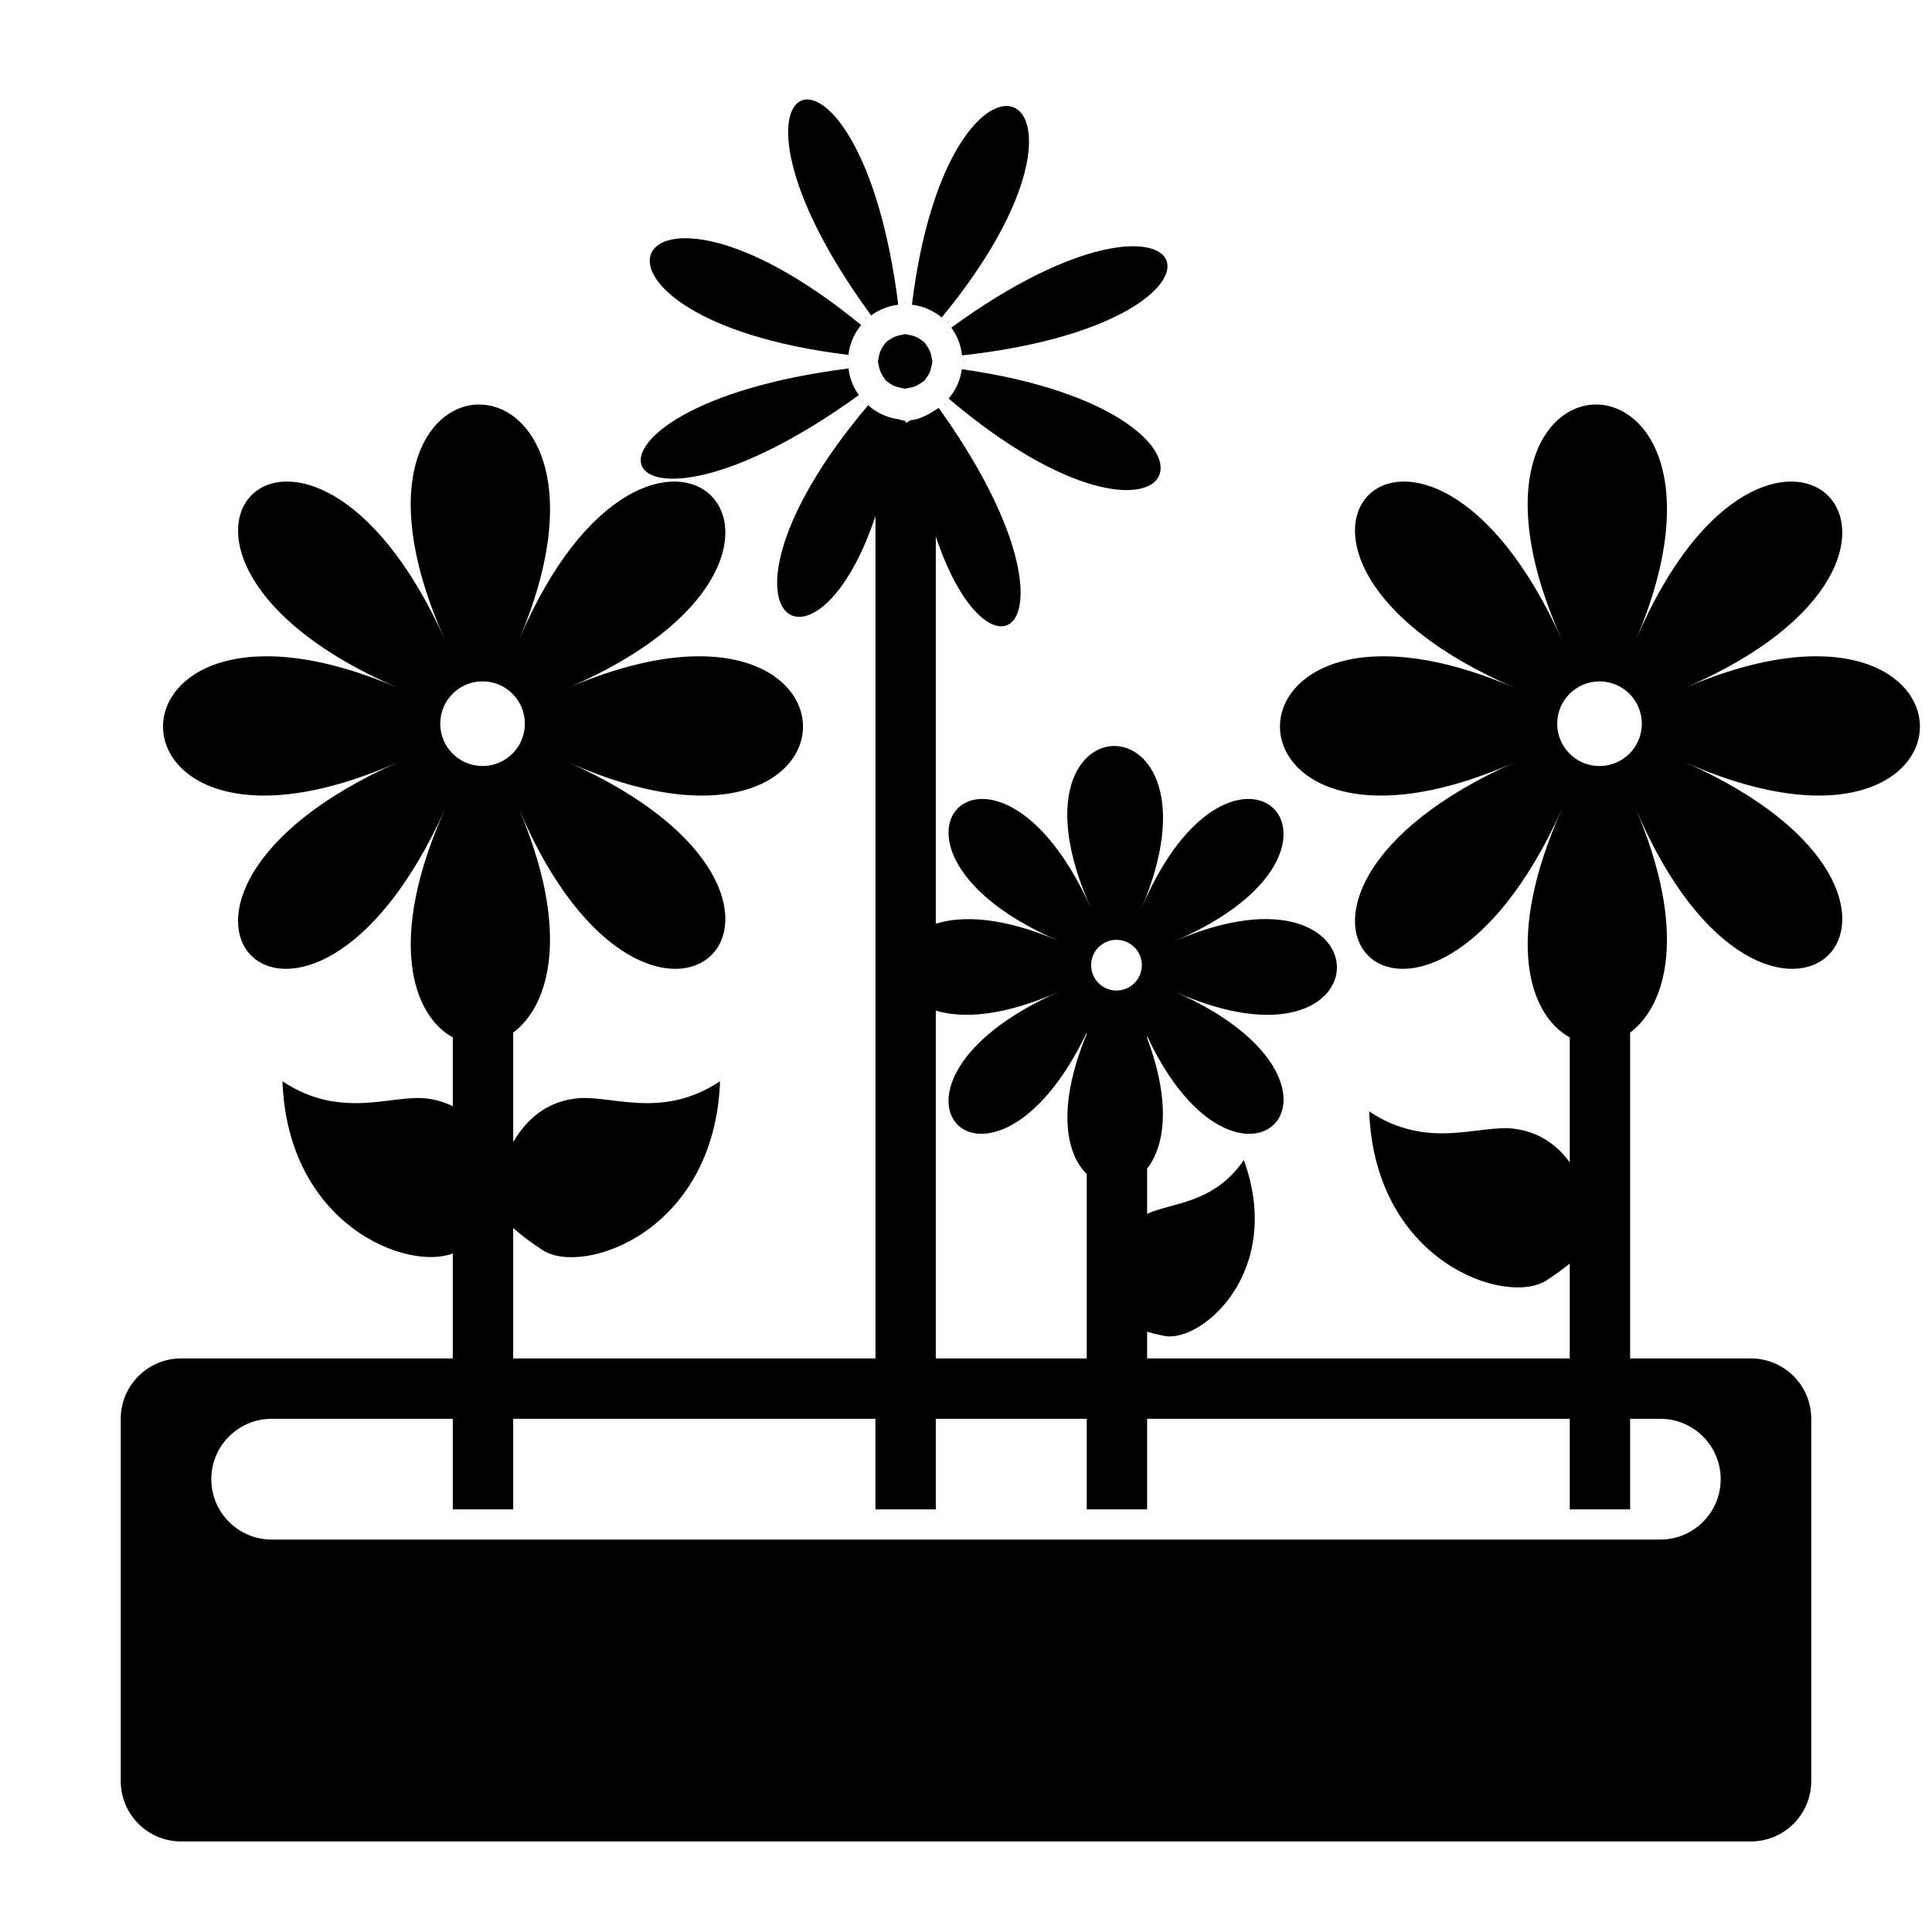 <?xml version="1.0" encoding="iso-8859-1"?>
<!-- Generator: Adobe Illustrator 17.1.0, SVG Export Plug-In . SVG Version: 6.00 Build 0)  -->
<!DOCTYPE svg PUBLIC "-//W3C//DTD SVG 1.1//EN" "http://www.w3.org/Graphics/SVG/1.1/DTD/svg11.dtd">
<svg version="1.1" id="Layer_1" xmlns="http://www.w3.org/2000/svg" xmlns:xlink="http://www.w3.org/1999/xlink" x="0px" y="0px"
	 viewBox="0 0 64 64" style="enable-background:new 0 0 64 64;" xml:space="preserve">
<path d="M31.862,12.231c-0.051,0.369-0.206,0.702-0.437,0.972C39.286,19.874,42.009,13.665,31.862,12.231z"/>
<path d="M31.371,13.452c-0.031-0.033-0.056-0.064-0.087-0.096c-0.001,0.001-0.003,0.002-0.004,0.003
	C31.311,13.392,31.34,13.419,31.371,13.452z"/>
<path d="M30.004,10.073c0-0.048-0.002-0.092-0.001-0.141c0,0.049-0.003,0.092-0.004,0.14C30,10.073,30.002,10.073,30.004,10.073z"/>
<path d="M31.886,11.953c0,0.002,0.001,0.004,0.001,0.005c0.048-0.001,0.092-0.003,0.141-0.004
	C31.978,11.955,31.934,11.953,31.886,11.953z"/>
<path d="M29.756,10.094c-1.284-10.24-6.966-7.914-0.897,0.355C29.116,10.258,29.422,10.135,29.756,10.094z"/>
<path d="M31.514,10.852c0.194,0.264,0.317,0.578,0.354,0.921C42.109,10.646,39.801,4.816,31.514,10.852z"/>
<path d="M31.501,10.589c-0.04,0.037-0.078,0.068-0.118,0.104c0.001,0.002,0.002,0.003,0.004,0.005
	C31.426,10.661,31.46,10.625,31.501,10.589z"/>
<path d="M28.598,13.266c-0.033,0.031-0.062,0.061-0.095,0.093c0.034-0.031,0.065-0.058,0.099-0.089
	C28.6,13.268,28.599,13.267,28.598,13.266z"/>
<path d="M27.945,11.952c0.049,0,0.092,0.004,0.14,0.004c0-0.002,0-0.004,0.001-0.005C28.037,11.951,27.993,11.953,27.945,11.952z"/>
<path d="M28.105,11.755c0.044-0.374,0.194-0.712,0.422-0.988C20.682,4.333,17.971,10.532,28.105,11.755z"/>
<path d="M30.209,10.094c0.374,0.044,0.711,0.195,0.986,0.424C37.655,2.67,31.454-0.043,30.209,10.094z"/>
<path d="M28.451,13.088c-0.185-0.254-0.304-0.555-0.344-0.882C17.822,13.509,20.008,19.182,28.451,13.088z"/>
<path d="M28.711,10.571c-0.037-0.041-0.073-0.076-0.111-0.117c0.038,0.041,0.069,0.08,0.106,0.121
	C28.708,10.573,28.71,10.572,28.711,10.571z"/>
<path d="M29.108,12.098c0.021,0.143,0.072,0.27,0.152,0.383c0.02,0.028,0.035,0.059,0.057,0.085c0.01,0.011,0.015,0.027,0.025,0.037
	c0.023,0.024,0.054,0.037,0.08,0.058c0.121,0.099,0.267,0.162,0.428,0.187c0.041,0.006,0.078,0.024,0.121,0.024
	c0.005,0,0.009,0.003,0.014,0.003c0.011,0,0.019-0.006,0.03-0.006c0.029-0.001,0.054-0.013,0.082-0.017
	c0.146-0.019,0.277-0.072,0.393-0.152c0.029-0.021,0.062-0.036,0.089-0.06c0.011-0.01,0.026-0.015,0.037-0.025
	c0.023-0.023,0.036-0.053,0.056-0.078c0.099-0.121,0.161-0.266,0.187-0.427c0.007-0.042,0.025-0.081,0.025-0.125
	c0-0.004,0.003-0.008,0.003-0.012c0-0.011-0.006-0.021-0.006-0.032c-0.001-0.028-0.013-0.052-0.016-0.079
	c-0.019-0.15-0.073-0.283-0.157-0.401c-0.017-0.024-0.03-0.051-0.05-0.073c-0.01-0.011-0.015-0.026-0.025-0.037
	c-0.028-0.029-0.063-0.047-0.094-0.073c-0.123-0.098-0.269-0.161-0.433-0.184c-0.032-0.004-0.06-0.018-0.093-0.019
	c-0.01,0-0.019-0.006-0.029-0.006c-0.005,0-0.01,0.003-0.015,0.003c-0.038,0.001-0.071,0.016-0.107,0.022
	c-0.146,0.021-0.276,0.074-0.391,0.156c-0.023,0.016-0.048,0.029-0.07,0.047c-0.011,0.01-0.027,0.015-0.037,0.025
	c-0.03,0.028-0.049,0.064-0.074,0.096c-0.098,0.123-0.161,0.27-0.183,0.433c-0.004,0.03-0.017,0.057-0.018,0.089
	c0,0.011-0.006,0.02-0.006,0.031c0,0.005,0.003,0.009,0.003,0.014C29.086,12.026,29.103,12.06,29.108,12.098z"/>
<path d="M55.8,22.794c10.4-4.48,2.813-11.994-1.609-1.594c4.423-10.4-7.122-10.4-2.449,0C47.069,10.8,39.8,18.314,50.2,22.794
	c-10.4-4.48-10.4,7.064,0,2.449C39.8,29.858,47.069,37.2,51.742,26.8c-1.937,4.311-1.086,6.829,0.258,7.566v4.138
	c-0.535-0.73-1.186-1.027-1.844-1.113c-1.154-0.152-2.843,0.73-4.8-0.574c0.186,5.009,4.542,6.447,5.862,5.604
	c0.307-0.196,0.565-0.387,0.782-0.564V45H38v-0.884c0.177,0.05,0.362,0.099,0.582,0.14c1.214,0.225,3.969-2.116,2.621-5.829
	c-0.99,1.455-2.381,1.404-3.203,1.782v-1.498c0.579-0.734,0.805-2.175,0-4.321v-0.069c3.059,6.55,7.936,1.645,0.925-1.467
	c7.15,3.173,7.15-4.764,0-1.684c7.15-3.08,1.934-8.246-1.106-1.096c3.041-7.15-4.896-7.15-1.684,0
	c-3.213-7.15-8.21-1.984-1.06,1.096C33.25,30.384,31.893,30.318,31,30.6V17.777c1.859,5.541,5.214,2.88,0.094-4.265
	c-0.031,0.022-0.062,0.044-0.094,0.064c-0.239,0.152-0.515,0.309-0.81,0.341C30.127,13.925,30.066,14,30.002,14
	c-0.002,0-0.004,0-0.005,0c-0.004,0-0.007-0.061-0.011-0.061c-0.087,0-0.169-0.046-0.253-0.057
	c-0.266-0.036-0.513-0.139-0.732-0.273c-0.086-0.053-0.166-0.121-0.242-0.186c-5.803,6.864-1.805,9.794,0.242,3.674V45H17v-4.322
	c0.251,0.225,0.577,0.479,0.991,0.743c1.32,0.843,5.676-0.595,5.862-5.604c-1.957,1.304-3.646,0.422-4.8,0.574
	c-0.747,0.098-1.484,0.472-2.053,1.441v-3.627c1.215-0.901,1.909-3.364,0.191-7.405c4.423,10.4,12.009,3.058,1.609-1.557
	c10.4,4.616,10.4-6.929,0-2.449c10.4-4.48,2.813-11.994-1.609-1.594c4.423-10.4-7.122-10.4-2.449,0
	C10.069,10.8,2.8,18.314,13.2,22.794c-10.4-4.48-10.4,7.064,0,2.449C2.8,29.858,10.069,37.2,14.742,26.8
	c-1.937,4.311-1.086,6.829,0.258,7.566v2.279c-0.275-0.134-0.558-0.217-0.844-0.254c-1.154-0.152-2.843,0.73-4.8-0.574
	c0.177,4.766,4.124,6.294,5.644,5.705V45H6c-1.105,0-2,0.895-2,2v12c0,1.105,0.895,2,2,2h52c1.105,0,2-0.895,2-2V47
	c0-1.105-0.895-2-2-2h-4V34.205c1.215-0.901,1.909-3.364,0.191-7.405c4.423,10.4,12.009,3.058,1.609-1.557
	C66.2,29.858,66.2,18.314,55.8,22.794z M14.583,23.973c0-0.774,0.628-1.402,1.402-1.402s1.402,0.628,1.402,1.402
	s-0.628,1.402-1.402,1.402S14.583,24.748,14.583,23.973z M37.825,31.973c0,0.464-0.376,0.84-0.84,0.84s-0.84-0.376-0.84-0.84
	s0.376-0.84,0.84-0.84S37.825,31.51,37.825,31.973z M31,33.478c0.893,0.27,2.25,0.186,4.075-0.624
	c-7.051,3.129-2.289,8.073,0.925,1.351v0.045c-1.002,2.42-0.692,3.968,0,4.642V45h-5V33.478z M55,47c1.105,0,2,0.895,2,2
	c0,1.105-0.895,2-2,2H9c-1.105,0-2-0.895-2-2c0-1.105,0.895-2,2-2h6v3h2v-3h12v3h2v-3h5v3h2v-3h14v3h2v-3H55z M52.986,25.376
	c-0.774,0-1.402-0.628-1.402-1.402s0.628-1.402,1.402-1.402s1.402,0.628,1.402,1.402S53.76,25.376,52.986,25.376z"/>
</svg>
